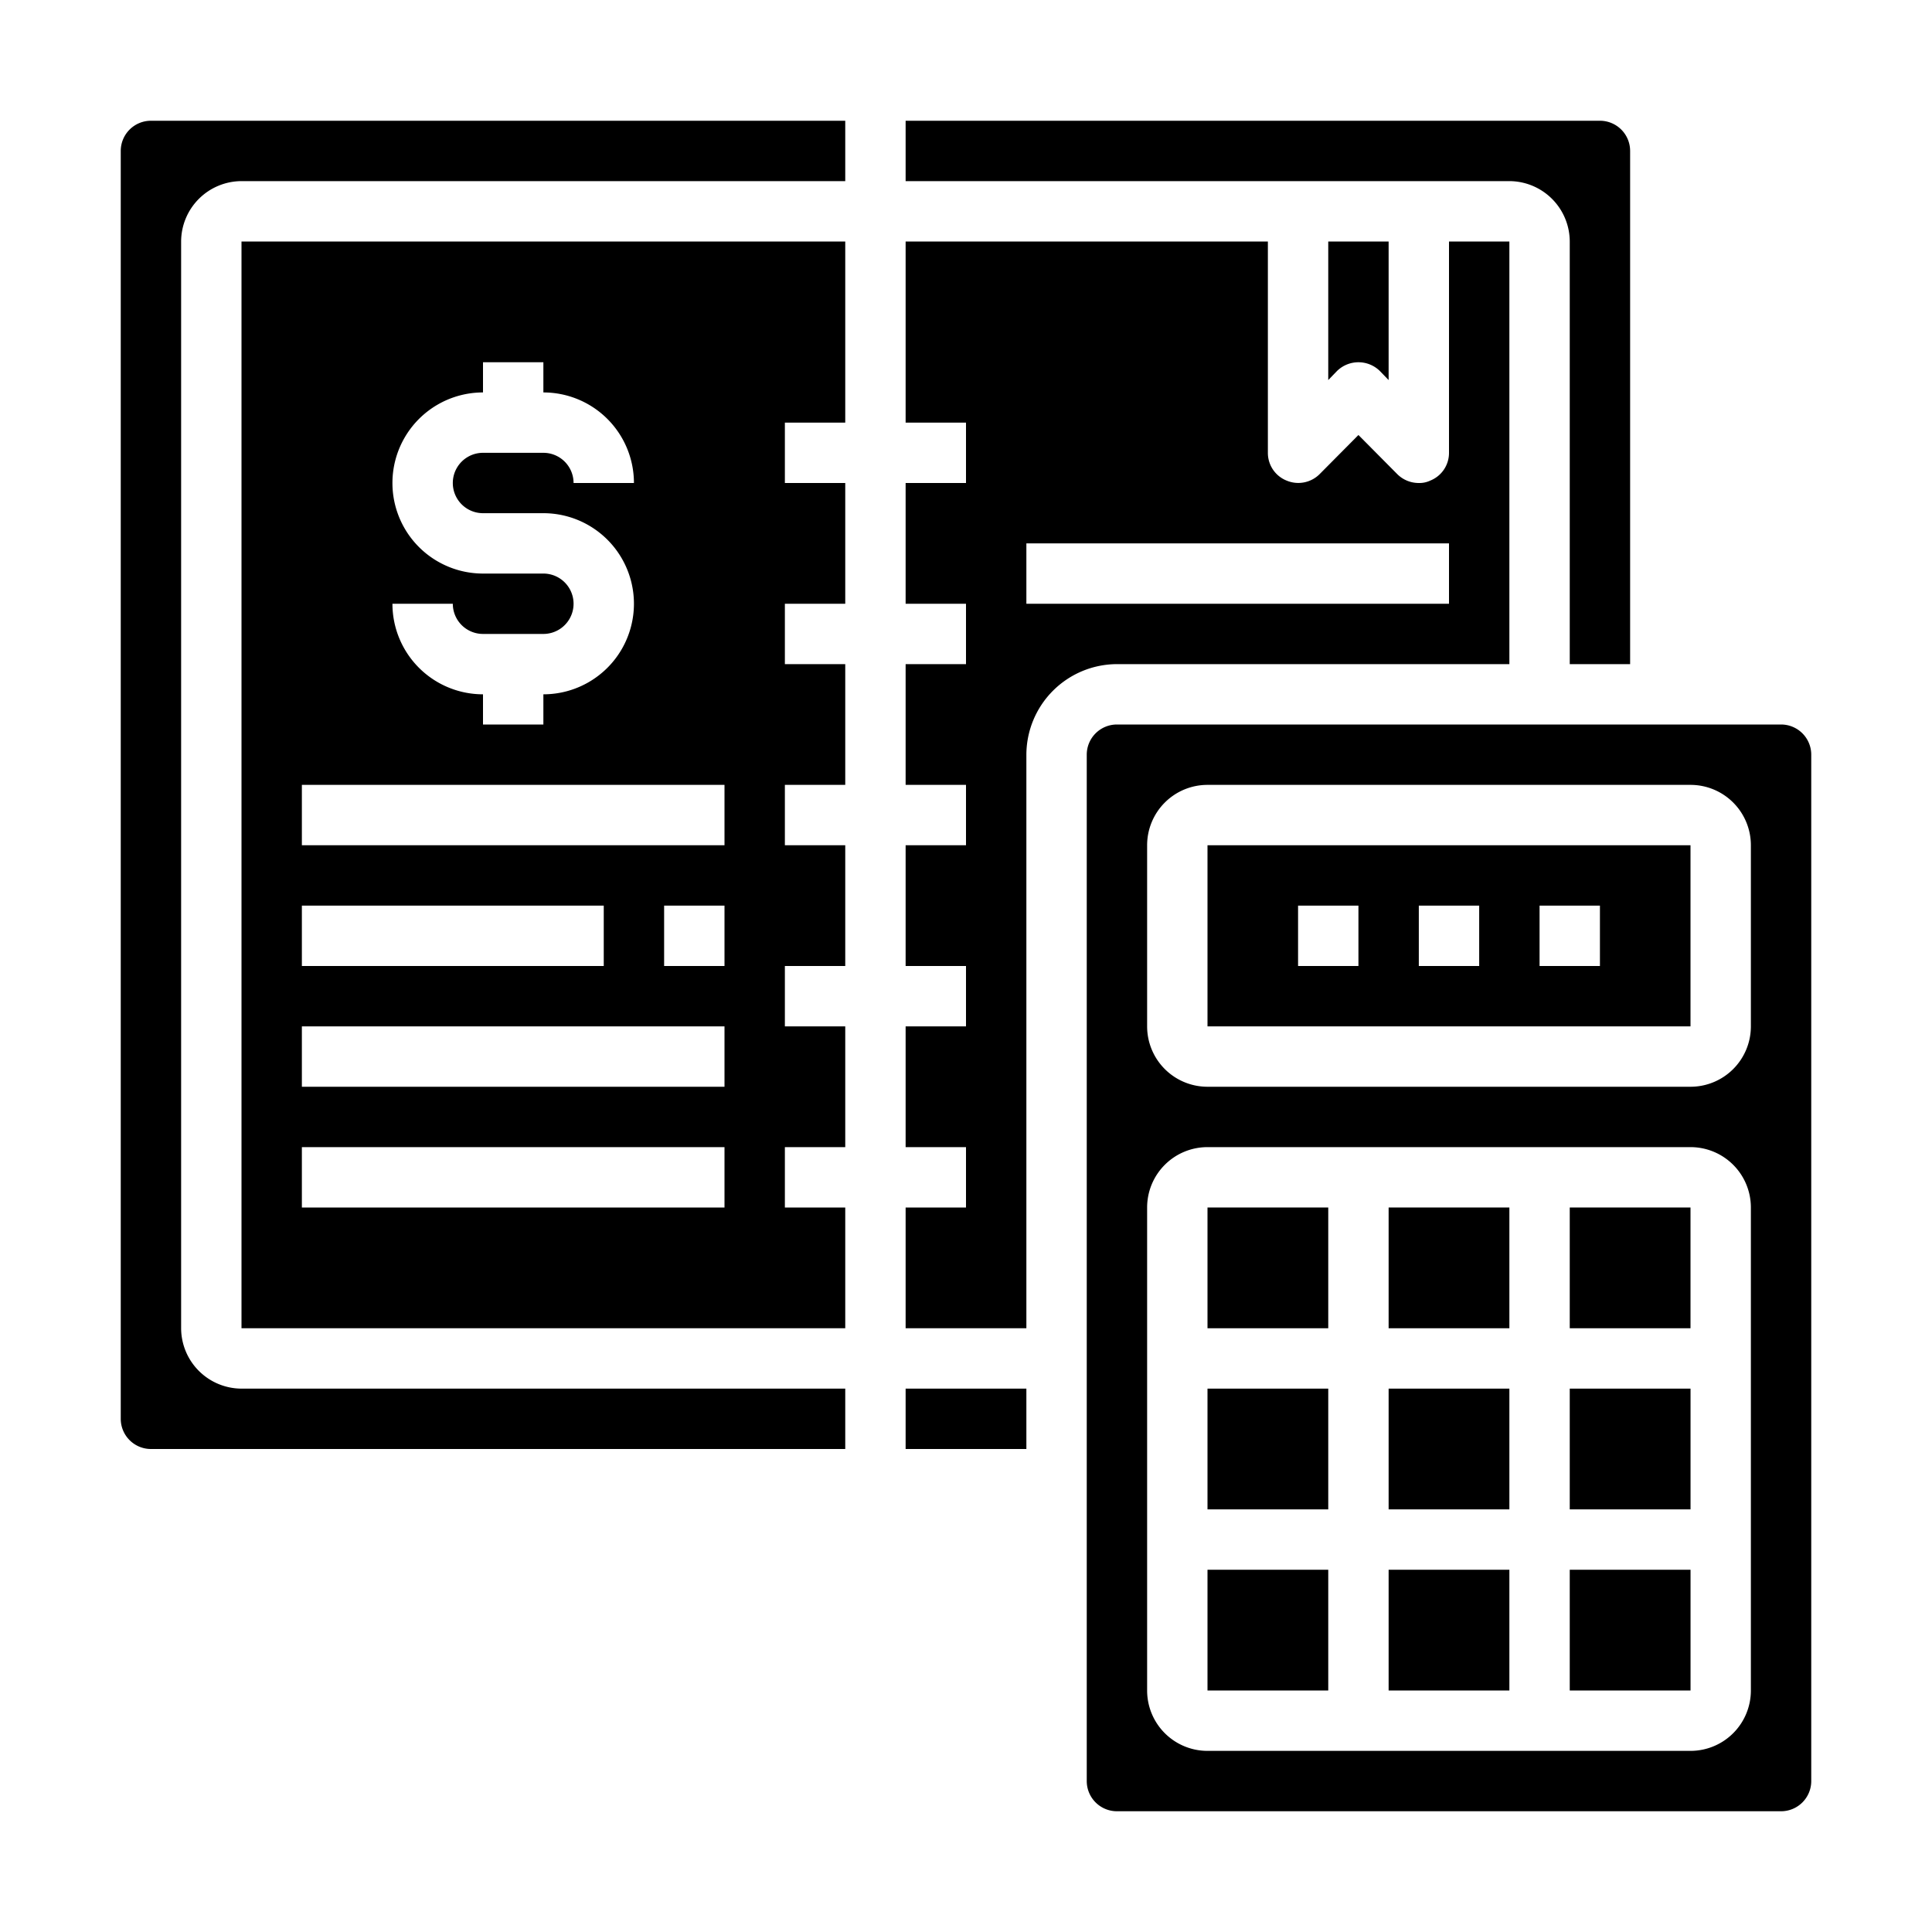 <svg xmlns="http://www.w3.org/2000/svg" viewBox="0 0 64 64" x="0px" y="0px"><g><rect x="46" y="40" width="4" height="4"></rect><path d="M54,22V5a1,1,0,0,0-1-1H30V6H50a2.006,2.006,0,0,1,2,2V22Z"></path><rect x="52" y="46" width="4.001" height="4"></rect><rect x="46" y="46" width="4" height="4"></rect><rect x="46" y="52" width="4" height="4"></rect><rect x="52" y="52" width="4.001" height="4"></rect><path d="M44.29,12.29a1.014,1.014,0,0,1,1.42,0l.29.3V8H44v4.59Z"></path><rect x="40" y="40" width="4" height="4"></rect><rect x="30" y="46" width="4" height="2"></rect><path d="M56,28H40v6H56ZM45,32H43V30h2Zm4,0H47V30h2Zm4,0H51V30h2Z"></path><path d="M34,25a3.009,3.009,0,0,1,3-3H50V8H48v7a.987.987,0,0,1-.62.92A.838.838,0,0,1,47,16a1.007,1.007,0,0,1-.71-.29L45,14.41l-1.29,1.3a1,1,0,0,1-1.09.21A.987.987,0,0,1,42,15V8H30v6h2v2H30v4h2v2H30v4h2v2H30v4h2v2H30v4h2v2H30v4h4Zm0-7H48v2H34Z"></path><rect x="52" y="40" width="4" height="4"></rect><path d="M37,60H59a1,1,0,0,0,1-1V25a1,1,0,0,0-1-1H37a1,1,0,0,0-1,1V59A1,1,0,0,0,37,60Zm1-32a2,2,0,0,1,2-2H56a2,2,0,0,1,2,2v6a2,2,0,0,1-2,2H40a2,2,0,0,1-2-2Zm0,12a2,2,0,0,1,2-2H56a2,2,0,0,1,2,2V56a2,2,0,0,1-2,2H40a2,2,0,0,1-2-2Z"></path><path d="M28,14V8H8V44H28V40H26V38h2V34H26V32h2V28H26V26h2V22H26V20h2V16H26V14ZM18,19H16a3,3,0,0,1,0-6V12h2v1a3,3,0,0,1,3,3H19a1,1,0,0,0-1-1H16a1,1,0,0,0,0,2h2a3,3,0,0,1,0,6v1H16V23a3,3,0,0,1-3-3h2a1,1,0,0,0,1,1h2a1,1,0,0,0,0-2ZM10,30H20v2H10ZM24,40H10V38H24Zm0-4H10V34H24Zm0-4H22V30h2Zm0-4H10V26H24Z"></path><rect x="40" y="46" width="4" height="4"></rect><path d="M4,5V47a1,1,0,0,0,1,1H28V46H8a2.006,2.006,0,0,1-2-2V8A2.006,2.006,0,0,1,8,6H28V4H5A1,1,0,0,0,4,5Z"></path><rect x="40" y="52" width="4" height="4"></rect></g></svg>